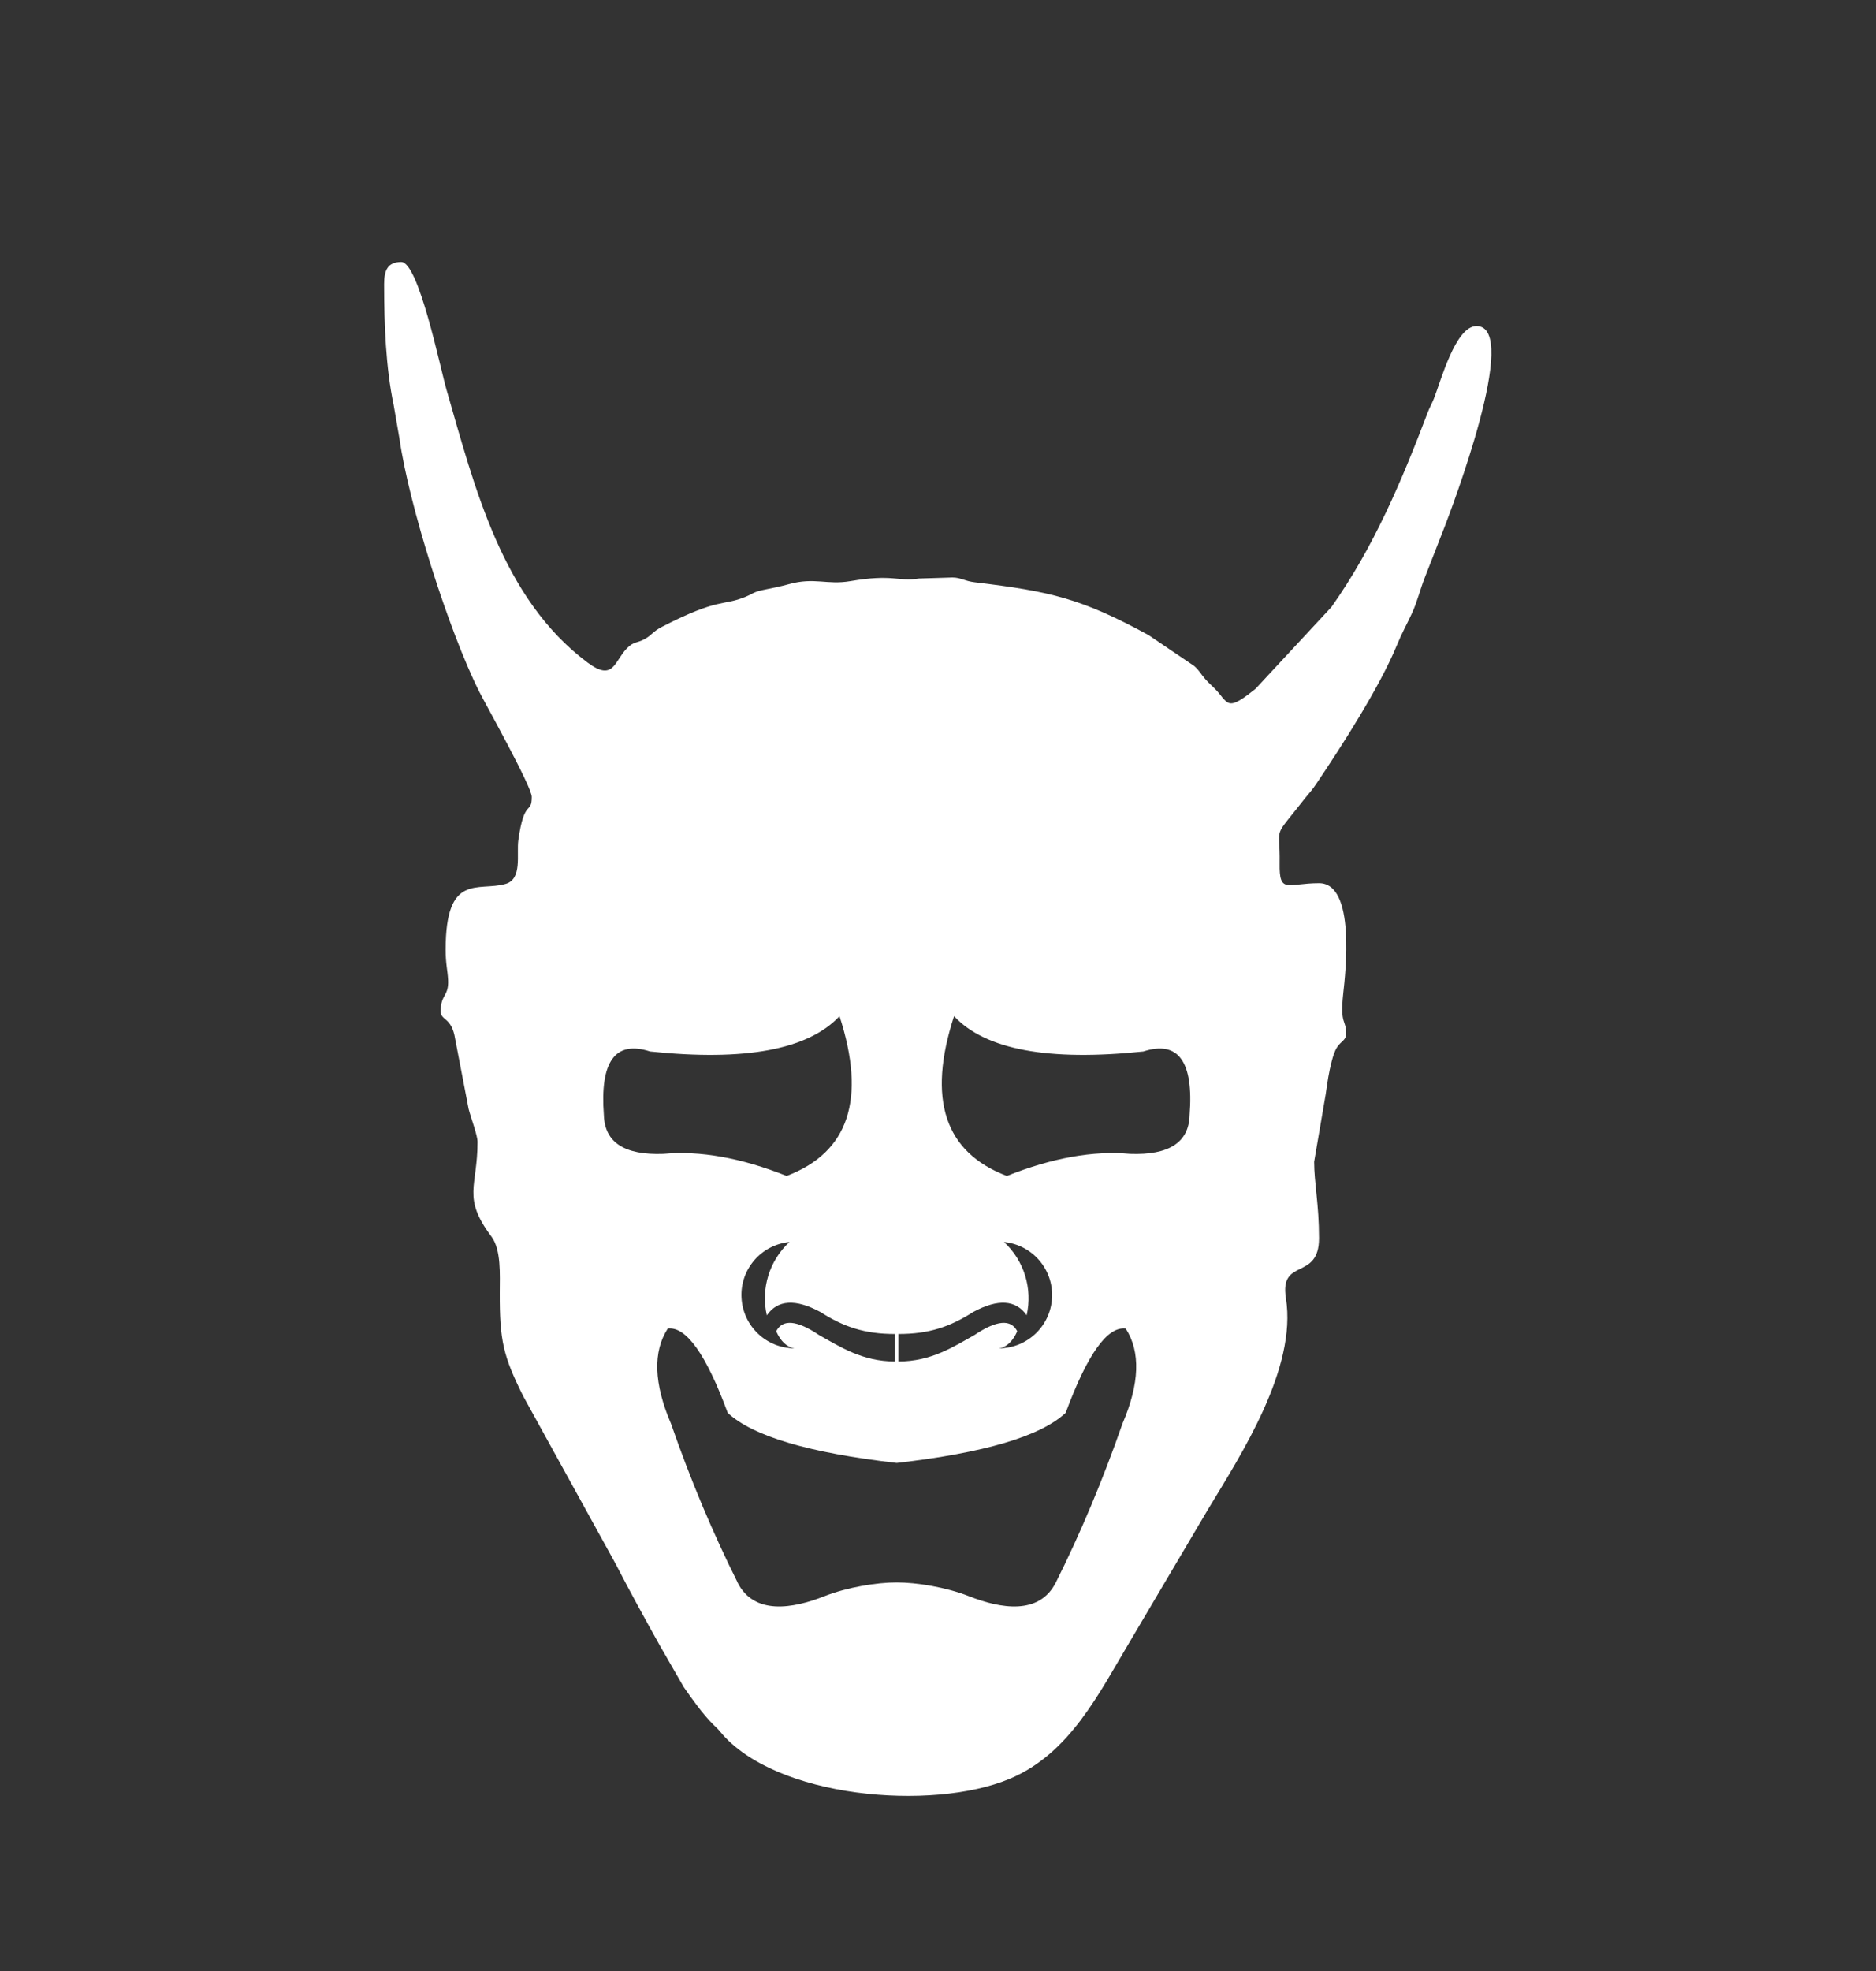 <svg width="20" height="21" viewBox="0 0 20 21" fill="none" xmlns="http://www.w3.org/2000/svg">
<rect x="0" y="0" width="20" height="21" fill="#333333" stroke="none"/>
<path fill-rule="evenodd" clip-rule="evenodd" d="M4.095 3.026C4.095 3.457 4.113 3.918 4.197 4.317L4.259 4.675C4.357 5.369 4.781 6.715 5.109 7.369C5.173 7.496 5.669 8.382 5.669 8.49C5.669 8.685 5.589 8.5 5.526 8.951C5.505 9.1 5.571 9.368 5.389 9.418C5.097 9.501 4.751 9.292 4.751 10.118C4.751 10.27 4.771 10.33 4.777 10.437C4.787 10.618 4.698 10.592 4.698 10.775C4.698 10.876 4.816 10.836 4.852 11.067L4.996 11.816C5.021 11.913 5.091 12.095 5.091 12.167C5.091 12.649 4.924 12.754 5.239 13.175C5.345 13.317 5.328 13.581 5.328 13.77C5.326 14.281 5.364 14.449 5.581 14.881L6.561 16.658C6.717 16.96 6.873 17.243 7.041 17.544L7.29 17.976C7.382 18.107 7.491 18.262 7.603 18.373C7.634 18.404 7.652 18.418 7.68 18.453C8.265 19.159 9.938 19.3 10.765 18.952C11.404 18.684 11.714 18.045 12.051 17.481L12.88 16.079C13.227 15.504 13.829 14.582 13.709 13.832C13.639 13.394 14.062 13.651 14.062 13.192C14.062 12.831 14.01 12.602 14.01 12.378L14.133 11.66C14.154 11.517 14.165 11.431 14.198 11.305C14.211 11.257 14.225 11.203 14.257 11.154C14.3 11.09 14.351 11.084 14.351 11.012C14.351 10.856 14.284 10.925 14.32 10.587C14.344 10.37 14.455 9.41 14.063 9.41C13.724 9.41 13.637 9.529 13.642 9.2C13.649 8.767 13.556 8.962 13.916 8.501C13.968 8.436 13.984 8.424 14.031 8.354C14.31 7.941 14.71 7.316 14.891 6.877C14.948 6.738 14.991 6.667 15.051 6.538C15.109 6.414 15.141 6.276 15.19 6.153L15.404 5.605C15.461 5.454 16.222 3.474 15.741 3.474C15.515 3.474 15.36 4.064 15.285 4.251C15.259 4.313 15.24 4.344 15.22 4.397C14.943 5.125 14.645 5.831 14.194 6.468L13.385 7.339C13.134 7.541 13.107 7.511 13.039 7.441C13.037 7.438 12.996 7.385 12.98 7.368C12.934 7.316 12.895 7.288 12.85 7.236C12.801 7.181 12.785 7.141 12.729 7.094L12.244 6.766C11.528 6.376 11.2 6.301 10.392 6.204C10.283 6.191 10.242 6.153 10.154 6.153L9.798 6.164C9.566 6.199 9.524 6.113 9.064 6.192C8.816 6.234 8.684 6.149 8.414 6.223C8.318 6.249 8.249 6.263 8.158 6.281C8.027 6.307 8.032 6.324 7.947 6.359C7.699 6.461 7.671 6.363 7.058 6.678C6.957 6.73 6.951 6.766 6.874 6.808C6.793 6.854 6.757 6.832 6.684 6.907C6.547 7.046 6.542 7.268 6.261 7.057C5.352 6.376 5.062 5.197 4.759 4.148C4.691 3.91 4.462 2.791 4.278 2.791C4.131 2.791 4.095 2.882 4.095 3.027L4.095 3.026ZM7.863 16.859C7.6 16.334 7.363 15.771 7.154 15.17C6.97 14.741 6.959 14.402 7.119 14.155C7.314 14.13 7.528 14.429 7.758 15.053C8.025 15.302 8.626 15.48 9.56 15.587C10.494 15.48 11.095 15.302 11.361 15.053C11.592 14.429 11.805 14.13 12.001 14.155C12.161 14.402 12.15 14.741 11.966 15.17C11.756 15.771 11.52 16.334 11.257 16.859C11.08 17.212 10.666 17.139 10.331 17.007C10.084 16.91 9.772 16.86 9.559 16.86C9.347 16.86 9.035 16.91 8.788 17.007C8.453 17.139 8.039 17.212 7.862 16.859H7.863ZM10.945 14.014C11.01 13.729 10.918 13.432 10.704 13.233C11.005 13.263 11.23 13.523 11.216 13.824C11.202 14.126 10.954 14.364 10.651 14.366C10.733 14.352 10.797 14.291 10.845 14.184C10.777 14.052 10.625 14.065 10.387 14.225C10.168 14.347 9.928 14.506 9.578 14.506V14.213C9.906 14.213 10.128 14.136 10.376 13.978C10.64 13.836 10.829 13.848 10.945 14.013L10.945 14.014ZM12.682 11.883C12.727 11.309 12.562 11.082 12.189 11.203C11.178 11.309 10.505 11.184 10.171 10.827C9.883 11.711 10.071 12.278 10.734 12.529C11.219 12.336 11.657 12.258 12.048 12.294C12.462 12.309 12.674 12.172 12.682 11.883V11.883ZM8.175 14.014C8.11 13.729 8.202 13.432 8.416 13.233C8.115 13.263 7.89 13.523 7.905 13.824C7.919 14.126 8.167 14.364 8.469 14.366C8.387 14.352 8.323 14.291 8.275 14.184C8.343 14.052 8.496 14.065 8.733 14.225C8.952 14.347 9.193 14.506 9.542 14.506V14.213C9.215 14.213 8.992 14.136 8.745 13.978C8.48 13.836 8.291 13.848 8.176 14.013L8.175 14.014ZM6.438 11.883C6.394 11.309 6.558 11.082 6.931 11.203C7.942 11.309 8.615 11.184 8.95 10.827C9.237 11.711 9.049 12.278 8.386 12.529C7.902 12.336 7.464 12.258 7.072 12.294C6.658 12.309 6.447 12.172 6.438 11.883V11.883Z" fill="white"/>
</svg>
